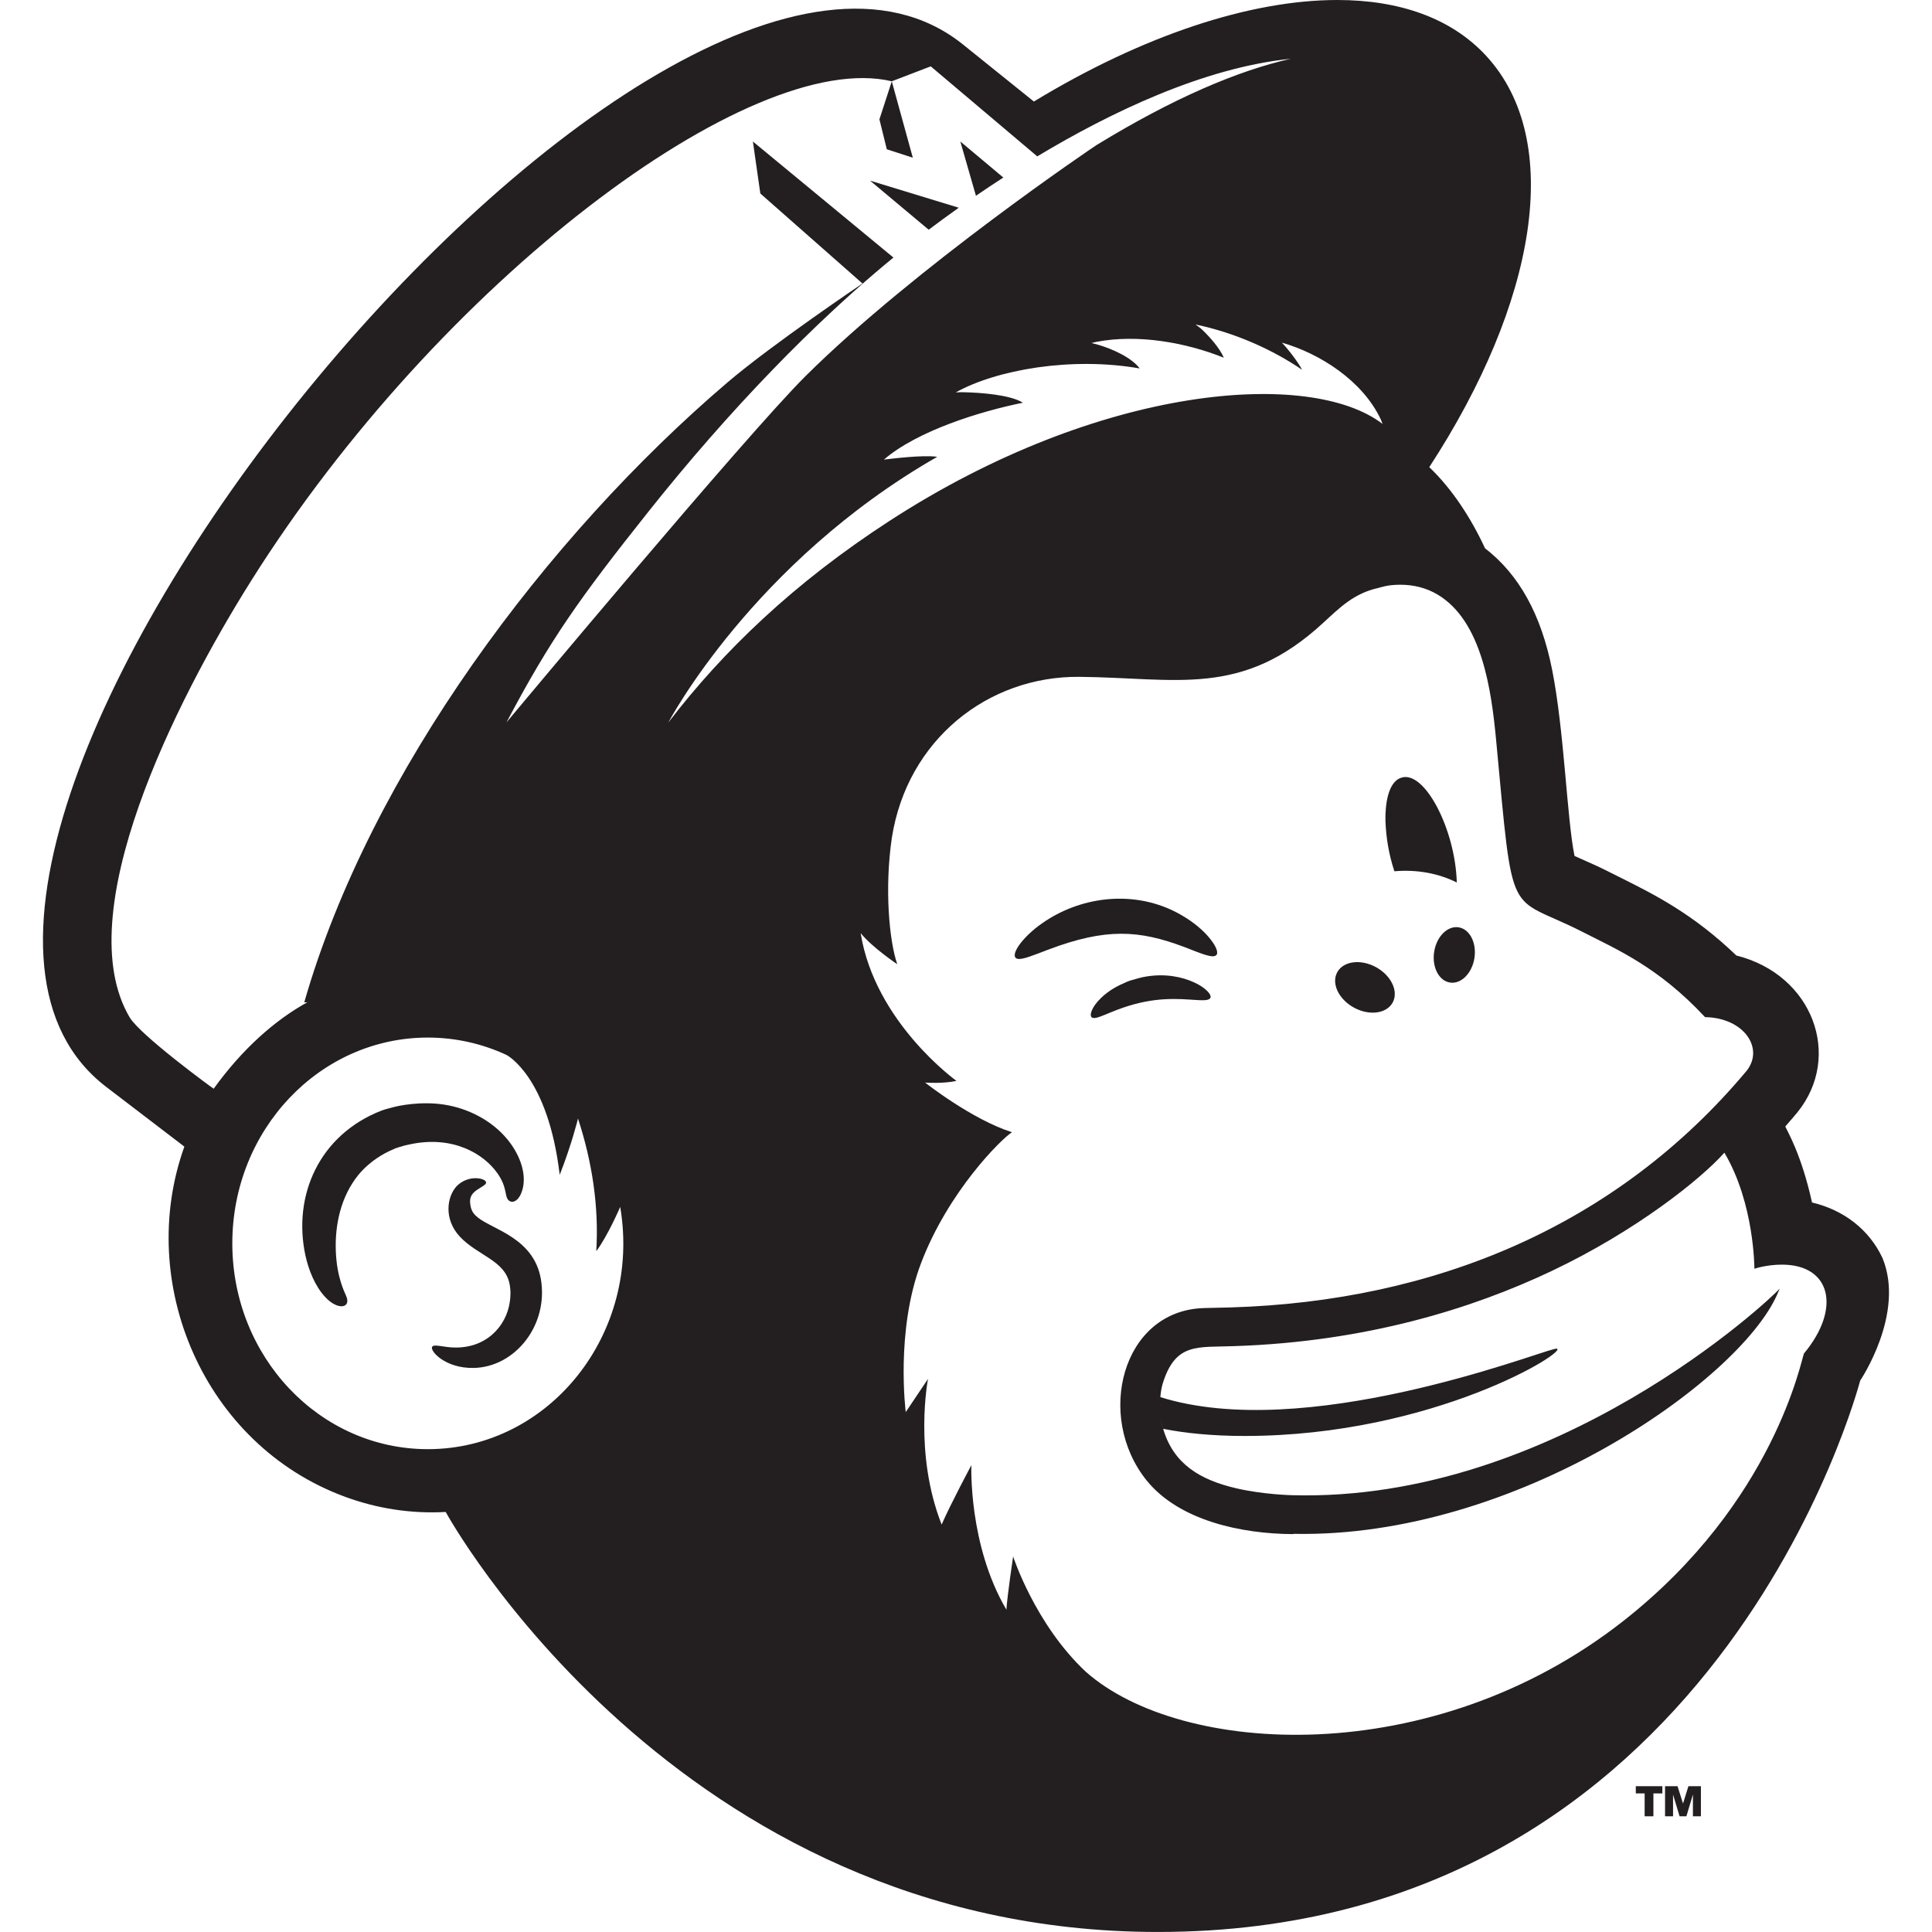 <?xml version="1.0" encoding="iso-8859-1"?>
<!DOCTYPE svg PUBLIC "-//W3C//DTD SVG 1.1//EN" "http://www.w3.org/Graphics/SVG/1.1/DTD/svg11.dtd">
<svg xmlns="http://www.w3.org/2000/svg" viewBox="0 0 150 150" enable-background="new 0 0 150 150"><style type="text/css">.st0{fill:#231F20;} .st1{fill:none;stroke:#231F20;stroke-width:0;stroke-linecap:round;stroke-linejoin:round;}</style><path class="st0" d="M146.157 97.673c-1.033-2.206-3.002-3.728-5.473-4.312-.826-3.773-1.969-5.626-2.074-5.901.436-.496.858-.996.951-1.112 3.49-4.328 1.212-10.669-4.752-12.163-3.356-3.229-6.392-4.746-8.885-5.992-2.391-1.195-1.436-.726-3.679-1.738-.595-2.915-.792-9.699-1.74-14.462-.851-4.284-2.565-7.385-5.209-9.425-1.058-2.291-2.541-4.599-4.329-6.298 8.317-12.75 10.506-25.343 4.415-31.938-2.713-2.938-6.742-4.332-11.559-4.332-6.783 0-15.127 2.766-23.553 7.883 0 0-5.483-4.413-5.602-4.507-23.466-18.478-89.826 63.181-66.401 81.026l6.047 4.621c-3.796 10.561 1.483 23.149 12.486 27.191 2.432.894 5.07 1.328 7.803 1.175 0 0 17.776 32.598 55.279 32.609 43.385.013 54.427-42.429 54.543-42.811 0 0 3.516-5.196 1.729-9.515zm-136.084-18.674c-4.755-8.024 3.517-24.505 9.404-33.873 14.548-23.153 38.762-41.424 49.761-38.815l3.025-1.159 8.269 6.989c5.681-3.411 12.919-6.889 19.686-7.579-4.118.927-9.137 3.062-15.082 6.7-.145.084-14.069 9.481-22.576 17.92-4.636 4.598-23.252 26.922-23.237 26.903 3.402-6.439 5.644-9.599 11.03-16.373 3.046-3.831 6.297-7.557 9.624-10.997 1.545-1.597 3.106-3.133 4.672-4.589 1.076-1.001 2.155-1.965 3.23-2.885.495-.424.99-.838 1.484-1.243l.002-.002-10.911-9.01.578 4.038 7.931 6.987s-7.018 4.725-10.509 7.703c-13.992 11.939-27.722 30.268-32.832 48.109l.244-.009c-2.545 1.402-5.07 3.652-7.276 6.713-.06-.016-5.711-4.163-6.515-5.529zm23.141 33.514c-8.382 0-15.177-7.153-15.177-15.978 0-8.824 6.795-15.978 15.177-15.978 2.173 0 4.239.481 6.108 1.347 0 0 3.226 1.627 4.133 9.313.945-2.402 1.421-4.373 1.421-4.373 1.081 3.307 1.635 6.784 1.418 10.3.897-1.193 1.859-3.44 1.859-3.44 1.668 9.82-5.498 18.809-14.939 18.809zm18.682-56.429s6.527-12.408 20.869-20.615c-1.068-.172-3.679.161-4.139.215 2.606-2.241 7.446-3.737 10.79-4.417-.979-.623-3.31-.78-4.467-.811-.342-.009-.338-.008-.743.01 3.146-1.759 8.979-2.791 14.281-1.859-.666-.885-2.178-1.53-3.237-1.844l-.508-.131.399-.092c3.194-.615 6.926.049 9.878 1.234-.335-.778-1.154-1.684-1.77-2.258-.063-.059-.431-.323-.431-.323 3.088.64 6.047 1.987 8.275 3.517-.303-.585-1.052-1.569-1.569-2.107 2.951.844 6.263 2.949 7.683 5.965l.135.344-.001.002c-5.591-4.299-21.911-3.081-38.249 7.508-7.481 4.849-12.967 10.152-17.195 15.662zm88.165 48.999c-.196.384-2.252 11.518-14.017 20.762-14.854 11.673-34.371 10.491-41.743 3.95-3.938-3.683-5.642-8.951-5.642-8.951s-.446 2.968-.522 4.134c-2.97-5.052-2.719-11.222-2.719-11.222s-1.585 2.955-2.31 4.61c-2.186-5.564-1.057-11.31-1.057-11.31l-1.729 2.578s-.811-6.297 1.18-11.543c2.128-5.605 6.254-9.677 7.07-10.184-3.131-.995-6.737-3.848-6.743-3.853 0 0 1.434.095 2.431-.134 0 0-6.329-4.534-7.439-11.472.917 1.133 2.841 2.413 2.841 2.413-.623-1.816-1-5.855-.418-9.83l.002-.004c1.197-7.594 7.456-12.539 14.546-12.477 7.548.067 12.605 1.651 18.933-4.184 1.339-1.235 2.408-2.3 4.288-2.717.198-.044.69-.25 1.699-.25 1.021 0 2.004.23 2.903.765 3.432 2.043 4.172 7.37 4.541 11.276 1.364 14.489.812 11.909 6.676 14.896 2.797 1.422 5.941 2.775 9.518 6.604l.027.031h.043c3.016.072 4.571 2.447 3.18 4.176-10.122 12.088-24.26 17.877-40.016 18.361l-2.122.051c-6.363.193-8.435 8.425-4.443 13.376 2.523 3.129 7.378 4.157 11.373 4.173l.056-.02c17.227.349 34.534-11.841 37.523-18.563l.204-.476c-.693.812-17.472 16.61-37.863 16.038 0 0-2.229-.046-4.328-.535-2.768-.644-4.871-1.86-5.676-4.619 1.692.339 3.833.556 6.319.556 14.718 0 25.324-6.691 24.216-6.781l-.16.027c-1.716.398-19.408 7.251-30.593 3.738.028-.341.079-.674.159-.971.995-3.331 2.763-2.866 5.62-2.99 10.204-.34 18.439-2.906 24.609-5.835 6.581-3.124 11.596-7.15 13.403-9.182 2.344 3.946 2.33 9.013 2.33 9.013s.919-.321 2.136-.321c3.824 0 4.611 3.421 1.716 6.894zm-49.984 4.587l-.003-.051.003.051zm-.004-.068l-.005-.131c-.008-.219-.009-.447 0-.676-.008.249-.007.474 0 .676l.005.131zm.041.487l.002.02-.002-.02zm.005.041c.067.529.172.775.185.803-.076-.162-.141-.449-.185-.803zM68.852 11.59l2.019.654-1.633-5.932-.96 2.955zM77.898 13.784l-3.339-2.799 1.213 4.214c.667-.457 1.378-.931 2.126-1.415zM90.067 109.471l.005.131-.005-.131zM90.067 108.795c-.009.229-.009.457 0 .676-.007-.202-.008-.426 0-.676z"/><path class="st1" d="M90.074 109.619l.003.051M90.116 110.109l-.002-.02"/><path class="st0" d="M90.303 110.932c-.013-.028-.118-.274-.185-.803.044.354.109.641.185.803zM108.26 67.645c1.73-.15 3.413.154 4.844.871-.11-4.12-2.509-8.759-4.321-8.131l-.002.001c-1.06.346-1.238 2.207-1.216 3.332.052 1.352.26 2.601.695 3.927zM74.439 16.128l-6.888-2.103 4.552 3.81c.663-.5 1.448-1.078 2.336-1.707zM91.917 73.511c1.355.527 2.272.932 2.528.633.129-.146.043-.498-.275-.964-.841-1.231-2.45-2.283-3.883-2.81-3.272-1.218-7.101-.527-9.889 1.697-1.386 1.126-2 2.286-1.366 2.381.389.058 1.199-.279 2.343-.715 4.521-1.711 7.075-1.515 10.541-.221zM92.427 77.611c.843.057 1.408.107 1.539-.122.291-.493-1.945-2.186-5-1.667-.381.058-.733.176-1.08.269-.127.032-.249.076-.367.126-.751.316-1.402.658-2.033 1.262-.724.7-.929 1.349-.72 1.509.206.164.707-.079 1.481-.392 2.595-1.079 4.43-1.107 6.18-.985zM23.713 97.473v-.001zM38.611 91.078c.798 1.13.544 1.789.871 2.109.118.116.287.152.455.084.452-.187.675-.907.717-1.409v-.003c.114-1.207-.524-2.564-1.37-3.526l-.002-.003c-1.101-1.278-2.834-2.264-4.798-2.568-1.789-.278-3.55.078-4.041.225l.002-.001c-.253.073-.567.14-.836.245-4.812 1.877-6.896 6.571-5.897 11.241.247 1.129.752 2.399 1.54 3.233l.002.003c.985 1.065 2.065.861 1.604-.13-.11-.274-.705-1.396-.785-3.426-.082-2.089.403-4.259 1.739-5.917.992-1.213 2.211-1.757 2.353-1.836l.541-.243.258-.085c.613-.173.265-.098.886-.229h-.001c3.31-.701 5.701.736 6.76 2.236zM37.115 94.54c-.322-.255-.472-.474-.561-.809-.132-.612-.063-.967.459-1.334.402-.276.726-.408.727-.582.018-.328-1.328-.665-2.269.261-.782.832-1.028 2.568.218 3.921 1.388 1.498 3.546 1.851 3.883 3.734.044.267.077.564.054.857.005.337-.108.821-.113.852-.417 1.819-2.144 3.555-4.99 3.112-.524-.076-.864-.141-.965.004-.219.306 1 1.701 3.233 1.65 3.189-.067 5.826-3.309 5.197-6.931-.569-3.157-3.707-3.806-4.873-4.736z"/><ellipse transform="matrix(.154 -.988 .988 .154 22.267 174.296)" class="st0" cx="112.928" cy="74.143" rx="2.17" ry="1.582"/><ellipse transform="matrix(.481 -.877 .877 .481 -12.182 132.698)" class="st0" cx="105.926" cy="76.632" rx="1.788" ry="2.452"/><path class="st0" d="M127.003 139.241h.687v1.776h.68v-1.776h.696v-.561h-2.063zM130.669 140.026l-.425-1.345h-.97v2.337h.621v-1.687l.507 1.687h.529l.507-1.692v1.692h.62v-2.337h-.97z"/></svg>
